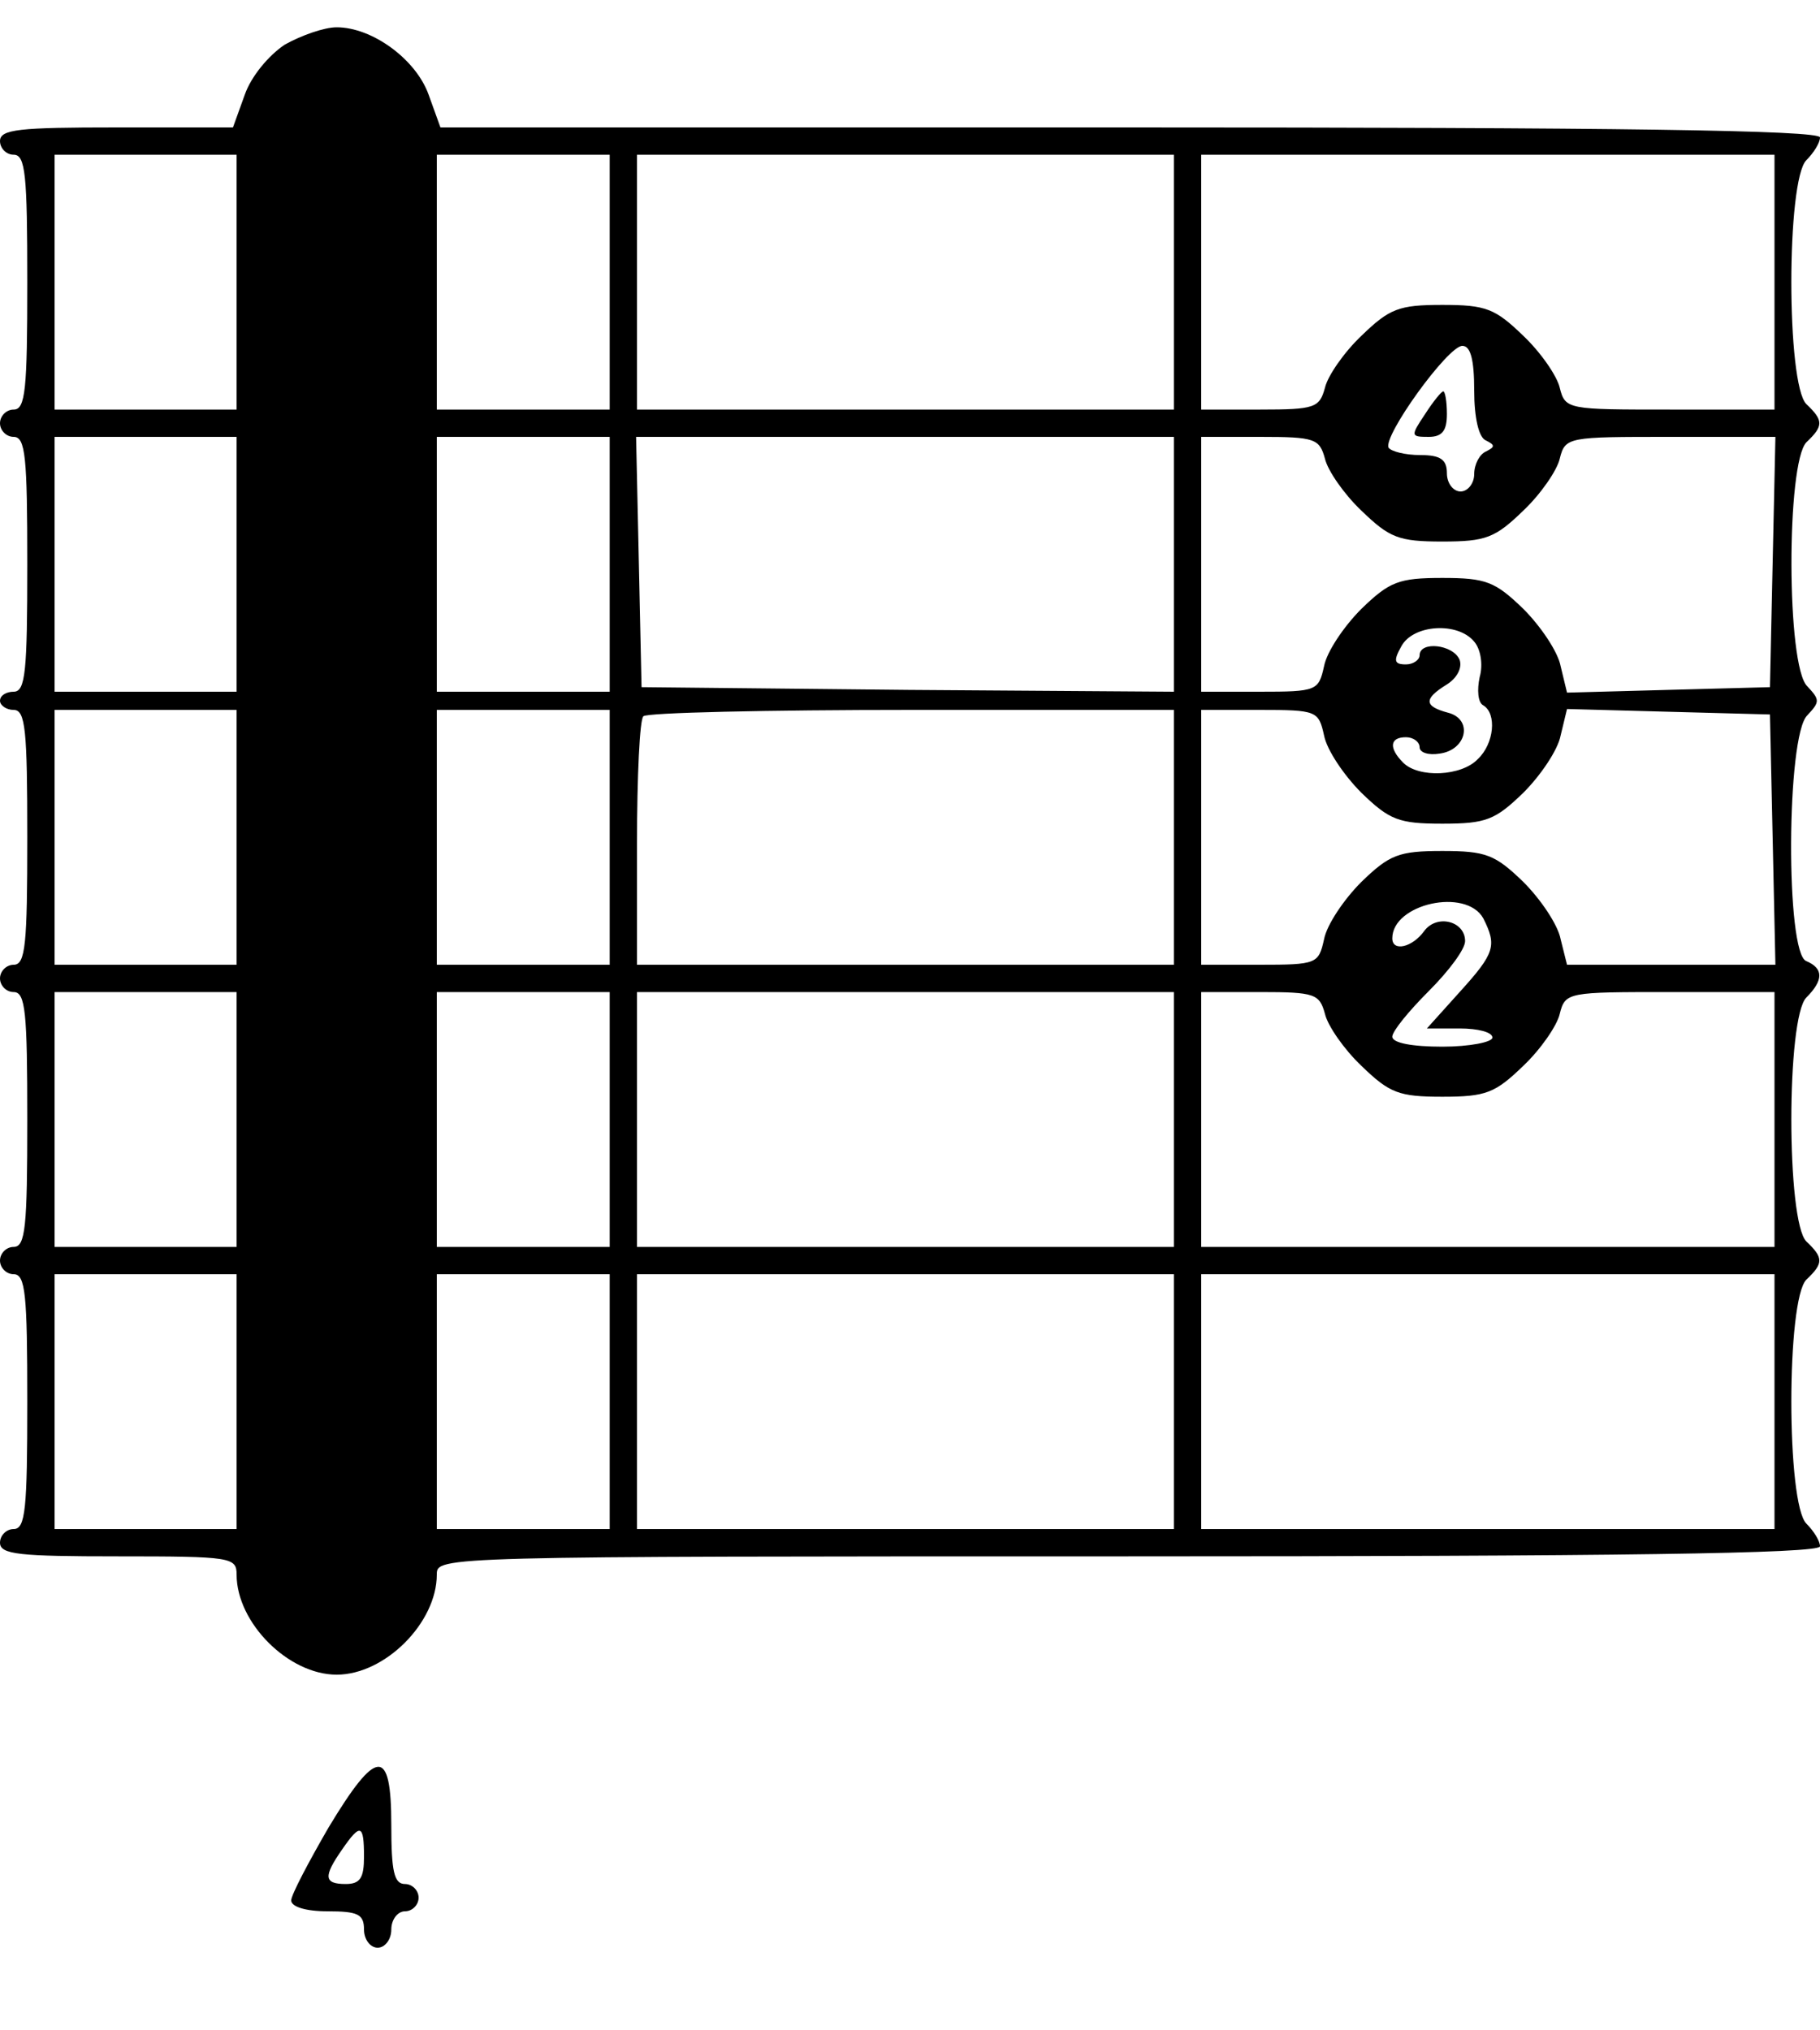<?xml version="1.0" standalone="no"?>
<!DOCTYPE svg PUBLIC "-//W3C//DTD SVG 20010904//EN"
 "http://www.w3.org/TR/2001/REC-SVG-20010904/DTD/svg10.dtd">
<svg version="1.0" xmlns="http://www.w3.org/2000/svg"
 width="200pt" height="223pt" viewBox="0 0 200 223"
 preserveAspectRatio="xMidYMid meet">

<g transform="translate(0,223) scale(0.1,-0.1)"
fill="#000000" stroke="none">
<path d="M313 2181 c-18 -12 -37 -35 -44 -55 l-13 -36 -128 0 c-107 0 -128 -2
-128 -15 0 -8 7 -15 15 -15 13 0 15 -22 15 -140 0 -118 -2 -140 -15 -140 -8 0
-15 -7 -15 -15 0 -8 7 -15 15 -15 13 0 15 -22 15 -140 0 -118 -2 -140 -15
-140 -8 0 -15 -4 -15 -10 0 -5 7 -10 15 -10 13 0 15 -22 15 -140 0 -118 -2
-140 -15 -140 -8 0 -15 -7 -15 -15 0 -8 7 -15 15 -15 13 0 15 -22 15 -140 0
-118 -2 -140 -15 -140 -8 0 -15 -7 -15 -15 0 -8 7 -15 15 -15 13 0 15 -22 15
-140 0 -118 -2 -140 -15 -140 -8 0 -15 -7 -15 -15 0 -13 21 -15 130 -15 124 0
130 -1 130 -20 0 -53 57 -110 110 -110 53 0 110 57 110 110 0 20 1 20 760 20
534 0 760 3 760 11 0 6 -7 17 -15 25 -22 22 -22 246 0 268 19 18 19 24 0 42
-22 22 -22 246 0 268 19 19 19 32 0 40 -23 8 -22 248 1 270 14 15 14 17 0 32
-23 22 -23 245 -1 268 19 18 19 24 0 42 -22 22 -22 246 0 268 8 8 15 19 15 25
0 8 -226 11 -758 11 l-758 0 -13 36 c-14 39 -62 74 -101 74 -14 0 -39 -9 -57
-19z m-53 -261 l0 -140 -100 0 -100 0 0 140 0 140 100 0 100 0 0 -140z m410 0
l0 -140 -95 0 -95 0 0 140 0 140 95 0 95 0 0 -140z m620 0 l0 -140 -295 0
-295 0 0 140 0 140 295 0 295 0 0 -140z m660 0 l0 -140 -115 0 c-112 0 -115 0
-121 24 -3 13 -21 39 -40 57 -31 30 -41 34 -89 34 -48 0 -58 -4 -89 -34 -19
-18 -37 -44 -40 -57 -6 -22 -11 -24 -71 -24 l-65 0 0 140 0 140 315 0 315 0 0
-140z m-330 -119 c0 -30 5 -52 13 -55 10 -5 10 -7 0 -12 -7 -3 -13 -14 -13
-25 0 -10 -7 -19 -15 -19 -8 0 -15 9 -15 20 0 15 -7 20 -29 20 -17 0 -32 4
-35 8 -7 12 65 112 81 112 9 0 13 -15 13 -49z m-1360 -191 l0 -140 -100 0
-100 0 0 140 0 140 100 0 100 0 0 -140z m410 0 l0 -140 -95 0 -95 0 0 140 0
140 95 0 95 0 0 -140z m620 0 l0 -140 -292 2 -293 3 -3 138 -3 137 296 0 295
0 0 -140z m166 116 c3 -13 21 -39 40 -57 31 -30 41 -34 89 -34 48 0 58 4 89
34 19 18 37 44 40 57 6 24 9 24 121 24 l116 0 -3 -137 -3 -138 -112 -3 -111
-3 -7 29 c-3 16 -22 44 -41 63 -31 30 -41 34 -89 34 -48 0 -58 -4 -89 -34 -19
-19 -38 -47 -41 -63 -6 -27 -8 -28 -71 -28 l-64 0 0 140 0 140 65 0 c60 0 65
-2 71 -24z m164 -201 c7 -8 10 -25 6 -39 -3 -14 -2 -28 4 -31 15 -9 12 -42 -6
-59 -18 -19 -65 -21 -82 -4 -16 16 -15 28 3 28 8 0 15 -5 15 -11 0 -6 10 -9
22 -7 30 4 37 38 9 45 -26 7 -27 15 -1 31 11 7 17 18 14 27 -7 17 -44 21 -44
5 0 -5 -7 -10 -15 -10 -13 0 -14 4 -5 20 13 24 62 27 80 5z m-1360 -215 l0
-140 -100 0 -100 0 0 140 0 140 100 0 100 0 0 -140z m410 0 l0 -140 -95 0 -95
0 0 140 0 140 95 0 95 0 0 -140z m620 0 l0 -140 -295 0 -295 0 0 133 c0 74 3
137 7 140 3 4 136 7 295 7 l288 0 0 -140z m165 112 c3 -16 22 -44 41 -63 31
-30 41 -34 89 -34 48 0 58 4 89 34 19 19 38 47 41 63 l7 29 111 -3 112 -3 3
-137 3 -138 -115 0 -114 0 -7 28 c-3 16 -22 44 -41 63 -31 30 -41 34 -89 34
-48 0 -58 -4 -89 -34 -19 -19 -38 -47 -41 -63 -6 -27 -8 -28 -71 -28 l-64 0 0
140 0 140 64 0 c63 0 65 -1 71 -28z m175 -201 c15 -30 13 -38 -26 -81 l-36
-40 36 0 c20 0 36 -4 36 -10 0 -5 -25 -10 -55 -10 -33 0 -55 4 -55 11 0 6 18
28 40 50 22 22 40 46 40 55 0 22 -31 30 -45 11 -13 -18 -35 -23 -35 -8 0 38
81 56 100 22z m-1370 -221 l0 -140 -100 0 -100 0 0 140 0 140 100 0 100 0 0
-140z m410 0 l0 -140 -95 0 -95 0 0 140 0 140 95 0 95 0 0 -140z m620 0 l0
-140 -295 0 -295 0 0 140 0 140 295 0 295 0 0 -140z m166 116 c3 -13 21 -39
40 -57 31 -30 41 -34 89 -34 48 0 58 4 89 34 19 18 37 44 40 57 6 24 9 24 121
24 l115 0 0 -140 0 -140 -315 0 -315 0 0 140 0 140 65 0 c60 0 65 -2 71 -24z
m-1196 -426 l0 -140 -100 0 -100 0 0 140 0 140 100 0 100 0 0 -140z m410 0 l0
-140 -95 0 -95 0 0 140 0 140 95 0 95 0 0 -140z m620 0 l0 -140 -295 0 -295 0
0 140 0 140 295 0 295 0 0 -140z m660 0 l0 -140 -315 0 -315 0 0 140 0 140
315 0 315 0 0 -140z"/>
<path d="M1566 1775 c-16 -24 -16 -25 4 -25 15 0 20 7 20 25 0 14 -2 25 -4 25
-2 0 -11 -11 -20 -25z"/>
<path d="M361 222 c-22 -38 -41 -74 -41 -80 0 -7 16 -12 40 -12 33 0 40 -3 40
-20 0 -11 7 -20 15 -20 8 0 15 9 15 20 0 11 7 20 15 20 8 0 15 7 15 15 0 8 -7
15 -15 15 -12 0 -15 14 -15 65 0 86 -16 85 -69 -3z m39 -32 c0 -23 -4 -30 -20
-30 -24 0 -25 8 -4 38 20 29 24 28 24 -8z"/>
</g>
</svg>

